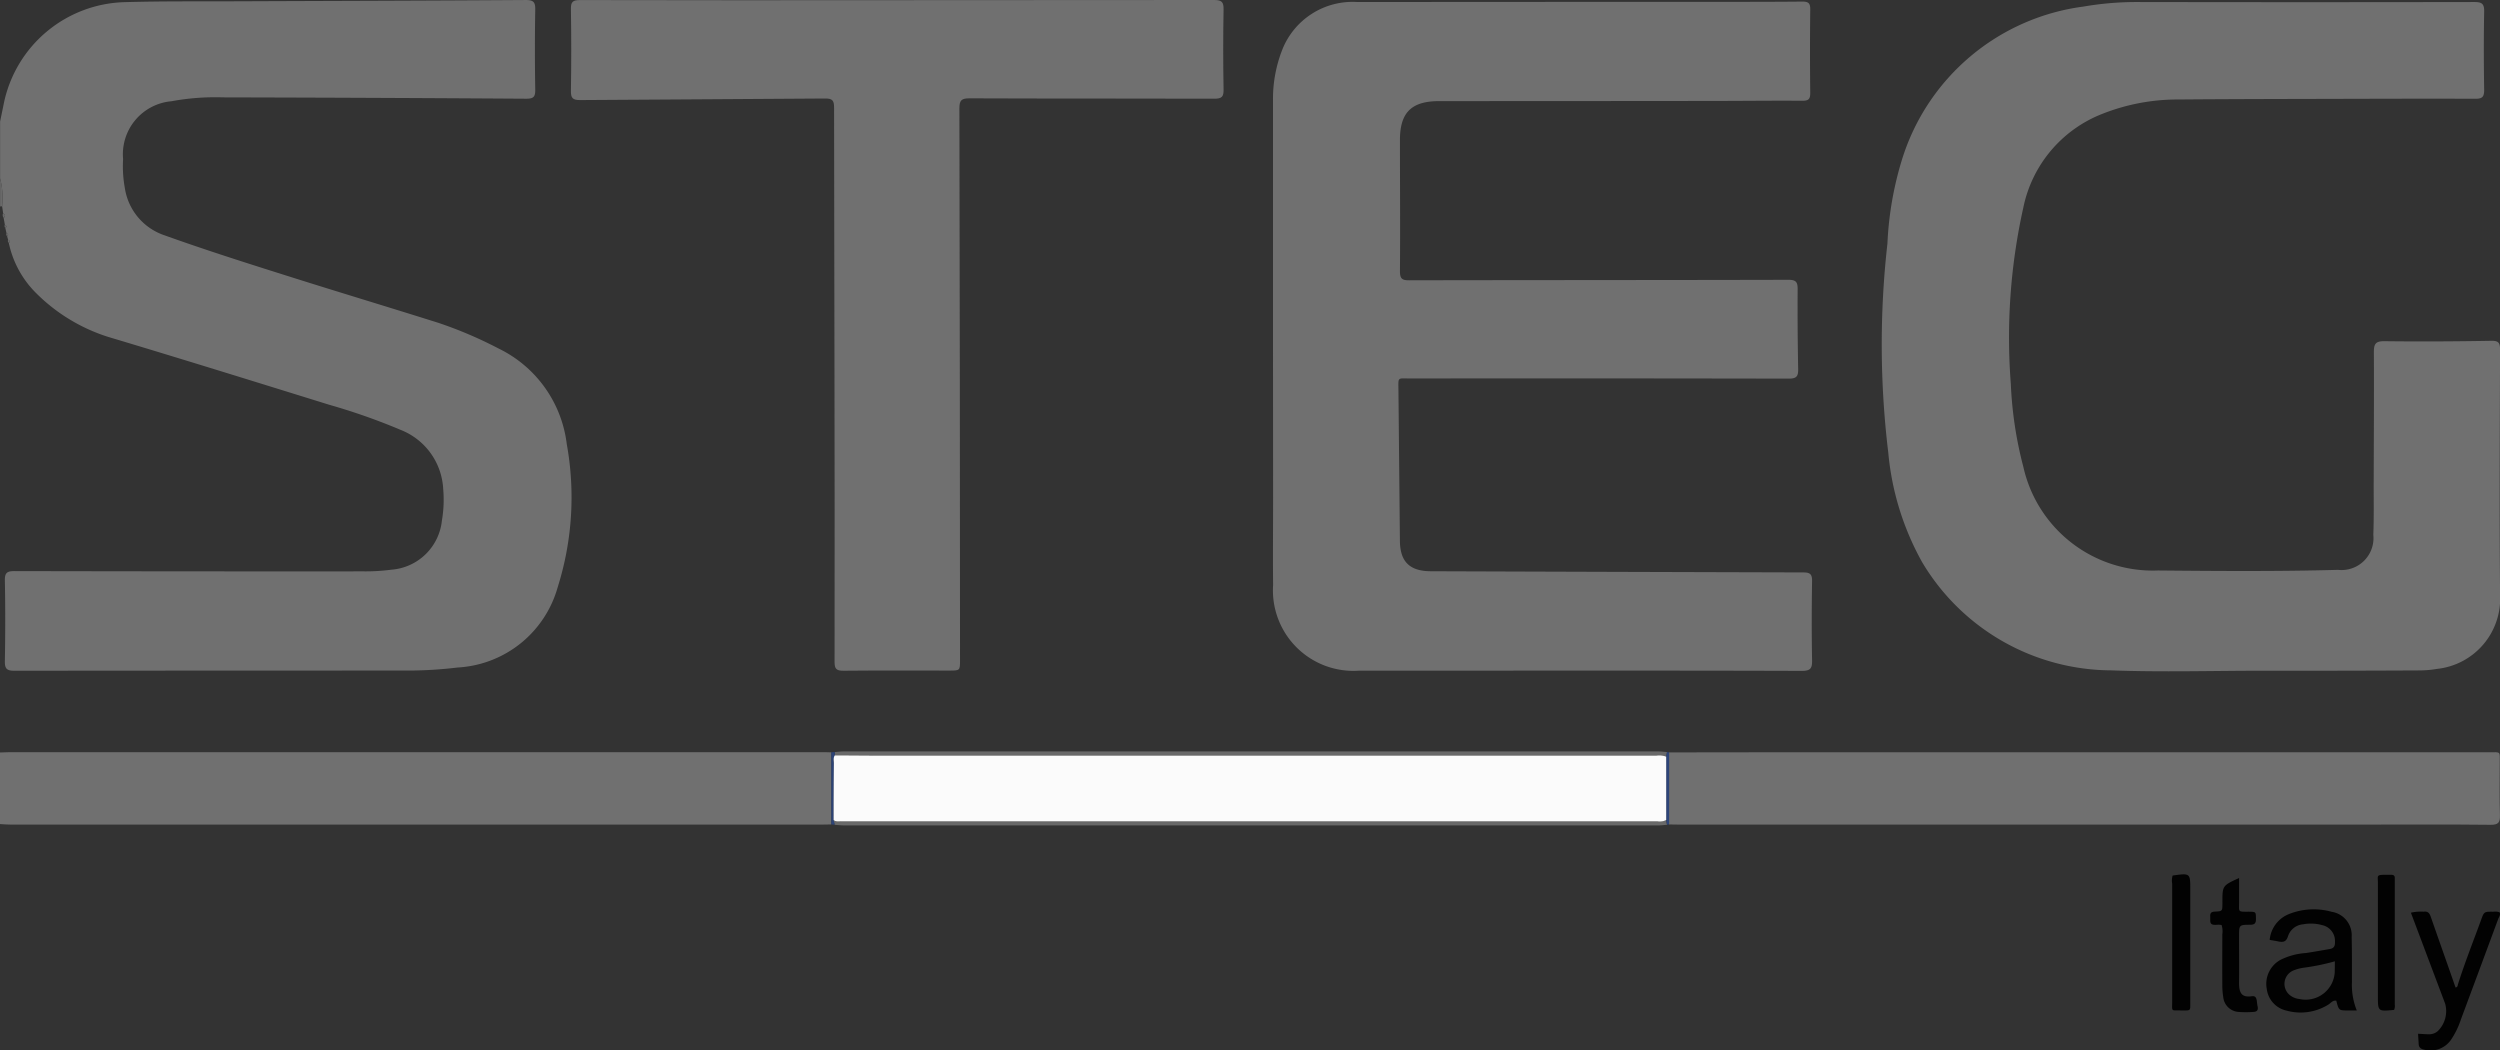 <svg xmlns="http://www.w3.org/2000/svg" width="114.643" height="48.163" viewBox="0 0 114.643 48.163">
  <rect x="0" y="0" width="114.643" height="48.163" fill="#333333" stroke="none"/>
  <g id="steg" transform="translate(0.05)">
    <path id="Path_8260" data-name="Path 8260" d="M210.493,50.708c.062-.306.125-.6.186-.907a5.817,5.817,0,0,1,5.545-4.573c1.743-.05,3.489-.031,5.234-.039,4.381-.018,8.761-.028,13.142-.058.357,0,.44.1.434.44q-.031,1.836,0,3.663c.005.335-.076.425-.42.423q-6.953-.046-13.906-.062a11.02,11.02,0,0,0-2.356.178,2.44,2.44,0,0,0-2.218,2.652,5.576,5.576,0,0,0,.08,1.329,2.712,2.712,0,0,0,1.823,2.168c1.953.7,3.931,1.325,5.91,1.949,2.218.7,4.451,1.371,6.671,2.072a19.118,19.118,0,0,1,2.735,1.169,5.618,5.618,0,0,1,3.126,4.381,13.7,13.7,0,0,1-.415,6.563,5.055,5.055,0,0,1-4.589,3.684,19.269,19.269,0,0,1-2.171.14q-9.074,0-18.148.009c-.35,0-.45-.086-.444-.44.022-1.234.024-2.468,0-3.7-.008-.371.12-.431.452-.43q7.986.017,15.97.012a9.177,9.177,0,0,0,1.3-.076A2.521,2.521,0,0,0,230.754,69a5.649,5.649,0,0,0,.059-1.445,3.08,3.08,0,0,0-1.94-2.707,28.421,28.421,0,0,0-3.278-1.154c-3.379-1.048-6.758-2.1-10.146-3.115a8.141,8.141,0,0,1-3.4-2.106,4.574,4.574,0,0,1-1.156-2.2c.081-.067.041-.109-.031-.143-.016-.054-.031-.108-.047-.162.082-.064.044-.106-.027-.143-.018-.076-.036-.158-.054-.238.085-.061.05-.106-.021-.144-.018-.1-.037-.21-.056-.314.089-.083.076-.157-.024-.219l-.046-.316a3.576,3.576,0,0,0-.094-1.286Z" transform="translate(-210.539 -45.13)" fill="#707070"/>
    <path id="Path_8261" data-name="Path 8261" d="M248.6,499.472c-.153,0-.306.007-.459.007H210.974c-.164,0-.33-.015-.494-.024v-3.283c.127,0,.255-.012.382-.012h37.511c.077,0,.153,0,.229.006Q248.607,497.82,248.6,499.472Z" transform="translate(-210.53 -461.665)" fill="#707070"/>
    <path id="Path_8262" data-name="Path 8262" d="M210.53,152a3.575,3.575,0,0,1,.094,1.286l-.094.011Z" transform="translate(-210.576 -143.827)" fill="#696969"/>
    <path id="Path_8263" data-name="Path 8263" d="M973.714,61.519V50.529a6.163,6.163,0,0,1,.429-2.272,3.467,3.467,0,0,1,3.442-2.177q8.329-.007,16.657-.008c1.248,0,2.5,0,3.744-.012.286,0,.368.076.365.363q-.023,1.908,0,3.816c0,.278-.063.371-.358.369-1.35-.011-2.7.007-4.049.008q-6.3.007-12.608.008c-1.283,0-1.807.528-1.8,1.81,0,2,.016,3.995,0,5.991,0,.346.1.417.427.416,5.795-.012,11.589-.008,17.384-.023.347,0,.428.1.426.423q-.011,1.836.024,3.663c.008.345-.076.447-.437.446q-8.673-.017-17.345-.007c-.6,0-.555-.093-.548.545q.033,3.452.067,6.905c.011.958.451,1.386,1.417,1.39q8.539.03,17.076.054c.311,0,.413.073.408.4-.02,1.208-.022,2.417,0,3.624.007.372-.067.492-.473.491-4.993-.017-9.984-.011-14.977-.011h-5.31a3.69,3.69,0,0,1-3.956-3.923c-.014-1.335,0-2.671,0-4.007Z" transform="translate(-915.388 -45.987)" fill="#707070"/>
    <path id="Path_8264" data-name="Path 8264" d="M1356.336,77.041c-2.344,0-4.689.071-7.029-.016a10.147,10.147,0,0,1-8.669-4.954,12.647,12.647,0,0,1-1.557-5.033,41.187,41.187,0,0,1-.038-9.591,15.37,15.37,0,0,1,.684-3.9,10.08,10.08,0,0,1,8.295-6.96,14.362,14.362,0,0,1,2.429-.21q7.757.014,15.511,0c.349,0,.452.088.445.443-.023,1.195-.019,2.391,0,3.586,0,.316-.083.408-.4.407-2.241-.009-4.482,0-6.723.005-2.294.006-4.584.009-6.876.028a9.386,9.386,0,0,0-3.543.672,5.879,5.879,0,0,0-3.594,4.3,27.42,27.42,0,0,0-.57,8.075,17.877,17.877,0,0,0,.574,3.8,6.083,6.083,0,0,0,6.177,4.752c2.753.026,5.5.047,8.251-.029a1.465,1.465,0,0,0,1.621-1.606c.031-.826.014-1.653.017-2.48.006-1.972.018-3.943.008-5.914,0-.372.093-.491.49-.486,1.629.021,3.26.011,4.889-.018.357-.007.408.109.408.428-.012,3.739-.031,7.479,0,11.218a3.24,3.24,0,0,1-2.893,3.4,4.853,4.853,0,0,1-.836.07Q1359.87,77.046,1356.336,77.041Z" transform="translate(-1252.54 -46.284)" fill="#707070"/>
    <path id="Path_8265" data-name="Path 8265" d="M567.809,45.138q7.258,0,14.518-.008c.353,0,.442.091.436.437q-.033,1.836,0,3.663c.005.331-.076.428-.418.426-3.744-.014-7.488,0-11.233-.017-.364,0-.464.086-.464.459q.027,12.651.029,25.3c0,.483,0,.483-.5.483-1.617,0-3.235-.009-4.853.007-.318,0-.4-.088-.4-.4q.009-6.984-.005-13.967c0-3.816-.019-7.632-.017-11.448,0-.324-.062-.43-.416-.426-3.744.033-7.487.041-11.231.072-.343,0-.426-.093-.421-.425q.03-1.87,0-3.74c-.006-.333.077-.421.417-.421Q560.53,45.148,567.809,45.138Z" transform="translate(-526.703 -45.13)" fill="#707070"/>
    <path id="Path_8266" data-name="Path 8266" d="M1211.241,496.153l5.425-.007h32.167c.58,0,.495-.063.5.514,0,.788-.015,1.578.009,2.366.01.337-.067.451-.431.447-1.836-.021-3.671-.01-5.5-.01H1211.66c-.14,0-.28,0-.42-.006Q1211.242,497.8,1211.241,496.153Z" transform="translate(-1134.752 -461.65)" fill="#707070"/>
    <path id="Path_8267" data-name="Path 8267" d="M748.526,536.992c-.138.01-.277.028-.415.028h-37.3c-.153,0-.306-.018-.454-.027-.016-.072-.032-.145-.049-.216.112.093.245.054.368.054h37.4a.648.648,0,0,0,.408-.06Z" transform="translate(-672.133 -499.169)" fill="#696969"/>
    <path id="Path_8268" data-name="Path 8268" d="M711,495.7c.138-.01.277-.029.415-.029h37.334c.138,0,.277.019.415.029-.011.07-.022.14-.034.21a.9.9,0,0,0-.45-.048H713.142c-.712,0-1.425-.007-2.137-.01Z" transform="translate(-672.77 -461.213)" fill="#696969"/>
    <path id="Path_8269" data-name="Path 8269" d="M1209.52,496.26c.011-.07.022-.14.034-.21l.1.016v3.3l-.095.016-.037-.221Z" transform="translate(-1133.164 -461.564)" fill="#2d4478"/>
    <path id="Path_8270" data-name="Path 8270" d="M709.153,496.05l0,.153a.611.611,0,0,0-.042.366c-.007.868-.008,1.736-.011,2.6.017.072.033.145.049.216l-.153-.017v-3.306Z" transform="translate(-670.923 -461.564)" fill="#2d4478"/>
    <path id="Path_8271" data-name="Path 8271" d="M212.118,172.94c.1.063.113.136.024.219A.211.211,0,0,1,212.118,172.94Z" transform="translate(-212.024 -163.165)" fill="#696969"/>
    <path id="Path_8272" data-name="Path 8272" d="M213.211,179.92c.071.038.106.083.021.144A.114.114,0,0,1,213.211,179.92Z" transform="translate(-213.037 -169.611)" fill="#696969"/>
    <path id="Path_8273" data-name="Path 8273" d="M214.229,184.91c.07.037.109.076.027.143A.115.115,0,0,1,214.229,184.91Z" transform="translate(-213.979 -174.22)" fill="#696969"/>
    <path id="Path_8274" data-name="Path 8274" d="M215.206,188.9c.071.034.112.076.031.143A.115.115,0,0,1,215.206,188.9Z" transform="translate(-214.882 -177.904)" fill="#696969"/>
    <path id="Path_8275" data-name="Path 8275" d="M710.31,500.98q0-1.3.012-2.6c0-.122-.037-.252.042-.366.712,0,1.425.01,2.137.01H748.04a.875.875,0,0,1,.45.048v2.906a.648.648,0,0,1-.408.06h-37.4C710.555,501.035,710.422,501.073,710.31,500.98Z" transform="translate(-672.133 -463.374)" fill="#fbfbfb"/>
    <path id="Path_8276" data-name="Path 8276" d="M2846.127,1334.166h-.395c-.429,0-.429,0-.545-.447-.163-.031-.248.107-.362.176a2.4,2.4,0,0,1-1.912.28,1.164,1.164,0,0,1-.915-1,1.256,1.256,0,0,1,.626-1.328,3.062,3.062,0,0,1,1.174-.315c.362-.055.723-.12,1.084-.182.179-.03.253-.124.244-.32a.742.742,0,0,0-.585-.777,1.931,1.931,0,0,0-.88-.037.792.792,0,0,0-.689.547c-.079.256-.224.285-.44.239-.124-.027-.249-.045-.4-.072a1.413,1.413,0,0,1,.893-1.188,3.067,3.067,0,0,1,1.952-.1,1.087,1.087,0,0,1,.914,1.158c.019.691.011,1.382.013,2.074A3.111,3.111,0,0,0,2846.127,1334.166Zm-1.007-2.254a10.109,10.109,0,0,1-1.369.286,2.039,2.039,0,0,0-.531.134.665.665,0,0,0-.182,1.115.83.83,0,0,0,.461.194,1.335,1.335,0,0,0,1.618-1.341C2845.121,1332.189,2845.12,1332.078,2845.12,1331.912Z" transform="translate(-2738.101 -1287.829)" fill="#020202"/>
    <path id="Path_8277" data-name="Path 8277" d="M2948.81,1336.671c.2.011.359.023.514.024a.608.608,0,0,0,.389-.144,1.288,1.288,0,0,0,.34-1.257l-1.572-4.174a2.032,2.032,0,0,1,.584-.047c.2-.03.272.075.33.241.346,1,.7,1.991,1.048,2.991.027.08.055.159.087.245.1-.015.093-.094.108-.144.316-1,.7-1.964,1.058-2.945.14-.39.143-.391.56-.386a.606.606,0,0,1,.294.028c.054.12-.031.214-.068.312q-.851,2.3-1.708,4.6a3.738,3.738,0,0,1-.44.912,1.141,1.141,0,0,1-1.222.479c-.187-.034-.275-.112-.277-.3C2948.829,1336.967,2948.818,1336.829,2948.81,1336.671Z" transform="translate(-2837.974 -1289.266)" fill="#020202"/>
    <path id="Path_8278" data-name="Path 8278" d="M2801.113,1308.525a.746.746,0,0,0-.164-.017c-.429.045-.345-.114-.359-.384-.009-.171.069-.209.227-.217.331-.016.33-.026.333-.356v-.085c0-.747,0-.747.764-1.1v1.1c0,.462-.067.448.417.446h.043c.32.007.308.007.314.334,0,.2-.062.263-.268.265-.507,0-.507.015-.507.518,0,.72.009,1.44,0,2.16,0,.445.119.668.584.6.152-.023.2.056.225.181.015.1.021.2.043.293.037.168-.041.24-.2.245a4.567,4.567,0,0,1-.677,0,.755.755,0,0,1-.7-.68,3.257,3.257,0,0,1-.042-.547c-.005-.777,0-1.555,0-2.329A.96.96,0,0,0,2801.113,1308.525Z" transform="translate(-2699.286 -1266.104)" fill="#020202"/>
    <path id="Path_8279" data-name="Path 8279" d="M2772.381,1303.7c.809-.113.809-.113.809.645v5.2c0,.352.022.345-.348.341h-.082c-.465-.008-.4.063-.4-.4q0-2.706,0-5.414A.805.805,0,0,1,2772.381,1303.7Z" transform="translate(-2672.8 -1263.55)" fill="#020202"/>
    <path id="Path_8280" data-name="Path 8280" d="M2924.831,1310.122c-.743.073-.743.073-.743-.633v-5.2c0-.329-.084-.366.37-.361h.253c.1,0,.156.046.151.153v5.795A.471.471,0,0,1,2924.831,1310.122Z" transform="translate(-2815.094 -1263.811)" fill="#020202"/>
  </g>
</svg>
